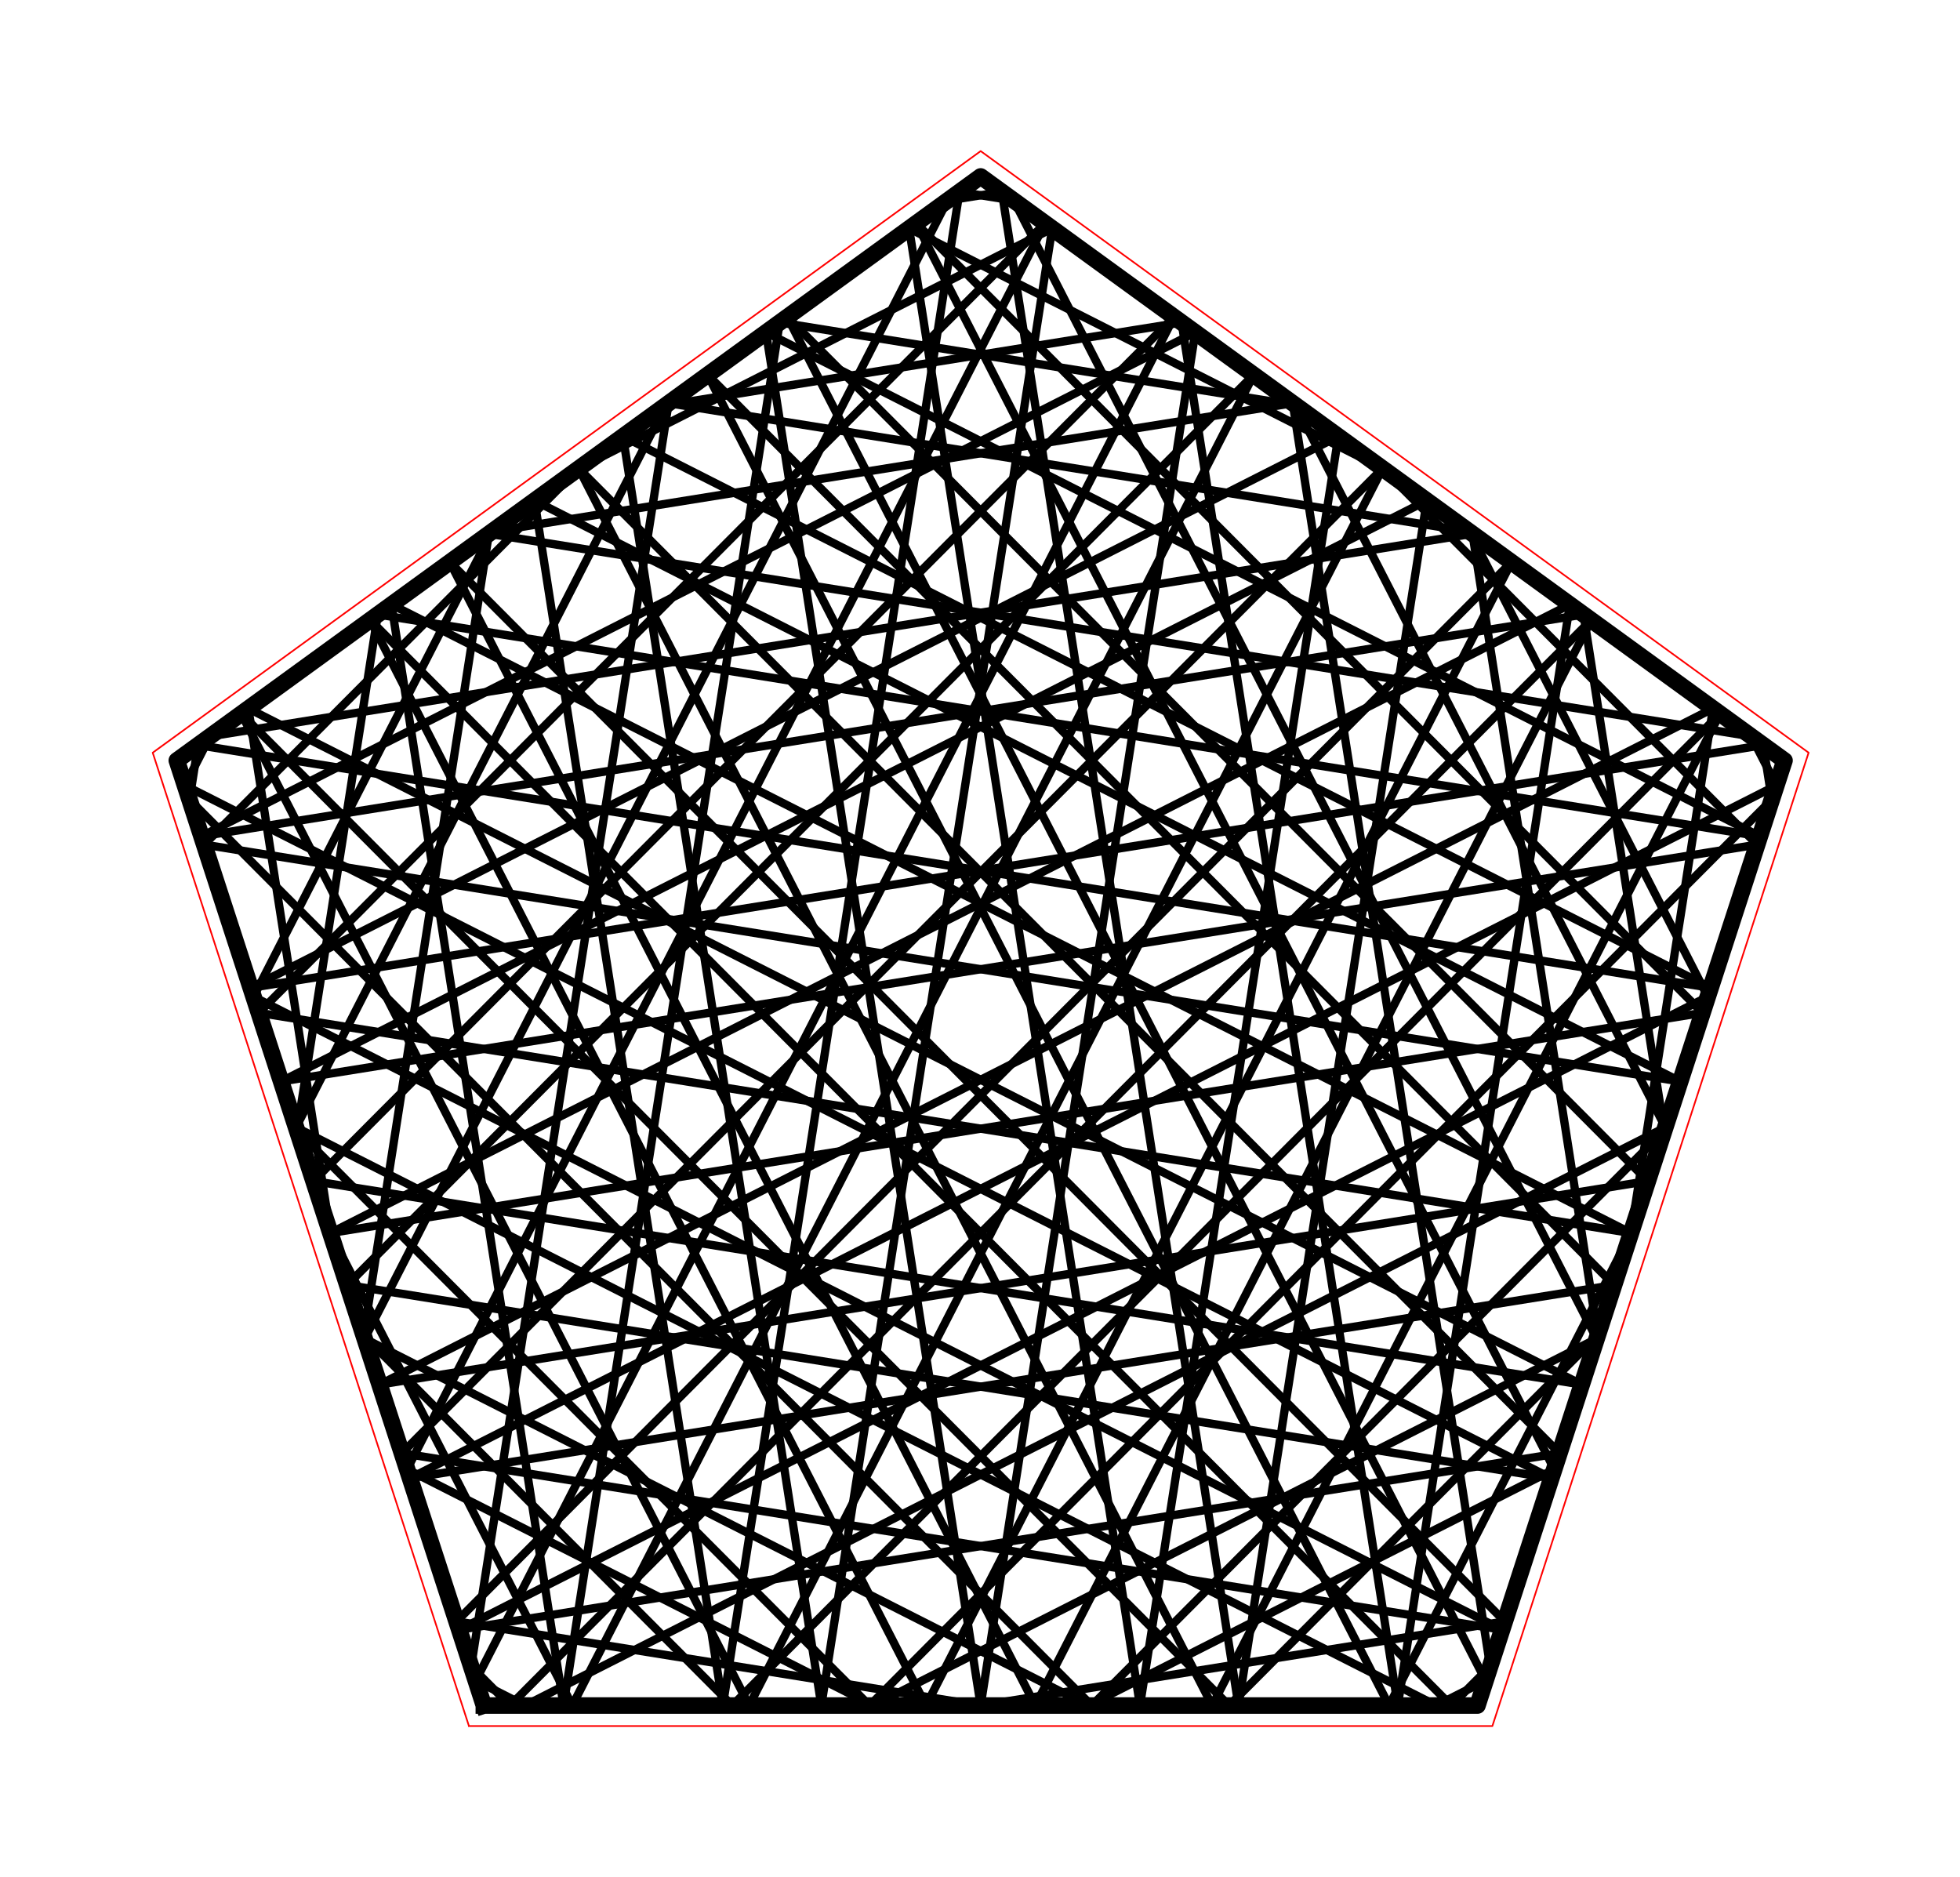 <?xml version="1.0" encoding="utf-8" standalone="no"?>
<!DOCTYPE svg PUBLIC "-//W3C//DTD SVG 1.1//EN"
  "http://www.w3.org/Graphics/SVG/1.1/DTD/svg11.dtd">
<!-- Created with matplotlib (http://matplotlib.org/) -->
<svg height="113pt" version="1.1" viewBox="0 0 118 113" width="118pt" xmlns="http://www.w3.org/2000/svg" xmlns:xlink="http://www.w3.org/1999/xlink">
 <defs>
  <style type="text/css">
*{stroke-linecap:butt;stroke-linejoin:round;stroke-miterlimit:100000;}
  </style>
 </defs>
 <g id="figure_1">
  <g id="patch_1">
   <path d="M 0 113.006 
L 118.08 113.006 
L 118.08 0 
L 0 0 
z
" style="fill:#ffffff;"/>
  </g>
  <g id="axes_1">
   <g id="patch_2">
    <path d="M 7.2 105.806 
L 110.88 105.806 
L 110.88 7.2 
L 7.2 7.2 
z
" style="fill:#ffffff;"/>
   </g>
   <g id="line2d_1">
    <path clip-path="url(#pdee0cfb1ec)" d="M 34.843 28.203 
L 63.347 13.752 
" style="fill:none;stroke:#000000;stroke-linecap:square;stroke-width:0.5;"/>
   </g>
   <g id="line2d_2">
    <path clip-path="url(#pdee0cfb1ec)" d="M 63.347 13.752 
L 49.448 102.674 
" style="fill:none;stroke:#000000;stroke-linecap:square;stroke-width:0.5;"/>
   </g>
   <g id="line2d_3">
    <path clip-path="url(#pdee0cfb1ec)" d="M 49.448 102.674 
L 37.505 26.269 
" style="fill:none;stroke:#000000;stroke-linecap:square;stroke-width:0.5;"/>
   </g>
   <g id="line2d_4">
    <path clip-path="url(#pdee0cfb1ec)" d="M 37.505 26.269 
L 102.988 59.468 
" style="fill:none;stroke:#000000;stroke-linecap:square;stroke-width:0.5;"/>
   </g>
   <g id="line2d_5">
    <path clip-path="url(#pdee0cfb1ec)" d="M 102.988 59.468 
L 11.923 44.855 
" style="fill:none;stroke:#000000;stroke-linecap:square;stroke-width:0.5;"/>
   </g>
   <g id="line2d_6">
    <path clip-path="url(#pdee0cfb1ec)" d="M 11.923 44.855 
L 11.41 48.136 
" style="fill:none;stroke:#000000;stroke-linecap:square;stroke-width:0.5;"/>
   </g>
   <g id="line2d_7">
    <path clip-path="url(#pdee0cfb1ec)" d="M 11.41 48.136 
L 65.728 102.674 
" style="fill:none;stroke:#000000;stroke-linecap:square;stroke-width:0.5;"/>
   </g>
   <g id="line2d_8">
    <path clip-path="url(#pdee0cfb1ec)" d="M 65.728 102.674 
L 100.193 68.069 
" style="fill:none;stroke:#000000;stroke-linecap:square;stroke-width:0.5;"/>
   </g>
   <g id="line2d_9">
    <path clip-path="url(#pdee0cfb1ec)" d="M 100.193 68.069 
L 95.336 36.993 
" style="fill:none;stroke:#000000;stroke-linecap:square;stroke-width:0.5;"/>
   </g>
   <g id="line2d_10">
    <path clip-path="url(#pdee0cfb1ec)" d="M 95.336 36.993 
L 12.128 50.345 
" style="fill:none;stroke:#000000;stroke-linecap:square;stroke-width:0.5;"/>
   </g>
   <g id="line2d_11">
    <path clip-path="url(#pdee0cfb1ec)" d="M 12.128 50.345 
L 71.961 20.011 
" style="fill:none;stroke:#000000;stroke-linecap:square;stroke-width:0.5;"/>
   </g>
   <g id="line2d_12">
    <path clip-path="url(#pdee0cfb1ec)" d="M 71.961 20.011 
L 59.04 102.674 
" style="fill:none;stroke:#000000;stroke-linecap:square;stroke-width:0.5;"/>
   </g>
   <g id="line2d_13">
    <path clip-path="url(#pdee0cfb1ec)" d="M 59.04 102.674 
L 46.119 20.011 
" style="fill:none;stroke:#000000;stroke-linecap:square;stroke-width:0.5;"/>
   </g>
   <g id="line2d_14">
    <path clip-path="url(#pdee0cfb1ec)" d="M 46.119 20.011 
L 105.952 50.345 
" style="fill:none;stroke:#000000;stroke-linecap:square;stroke-width:0.5;"/>
   </g>
   <g id="line2d_15">
    <path clip-path="url(#pdee0cfb1ec)" d="M 105.952 50.345 
L 22.744 36.993 
" style="fill:none;stroke:#000000;stroke-linecap:square;stroke-width:0.5;"/>
   </g>
   <g id="line2d_16">
    <path clip-path="url(#pdee0cfb1ec)" d="M 22.744 36.993 
L 17.887 68.069 
" style="fill:none;stroke:#000000;stroke-linecap:square;stroke-width:0.5;"/>
   </g>
   <g id="line2d_17">
    <path clip-path="url(#pdee0cfb1ec)" d="M 17.887 68.069 
L 52.352 102.674 
" style="fill:none;stroke:#000000;stroke-linecap:square;stroke-width:0.5;"/>
   </g>
   <g id="line2d_18">
    <path clip-path="url(#pdee0cfb1ec)" d="M 52.352 102.674 
L 106.67 48.136 
" style="fill:none;stroke:#000000;stroke-linecap:square;stroke-width:0.5;"/>
   </g>
   <g id="line2d_19">
    <path clip-path="url(#pdee0cfb1ec)" d="M 106.67 48.136 
L 106.157 44.855 
" style="fill:none;stroke:#000000;stroke-linecap:square;stroke-width:0.5;"/>
   </g>
   <g id="line2d_20">
    <path clip-path="url(#pdee0cfb1ec)" d="M 106.157 44.855 
L 15.092 59.468 
" style="fill:none;stroke:#000000;stroke-linecap:square;stroke-width:0.5;"/>
   </g>
   <g id="line2d_21">
    <path clip-path="url(#pdee0cfb1ec)" d="M 15.092 59.468 
L 80.575 26.269 
" style="fill:none;stroke:#000000;stroke-linecap:square;stroke-width:0.5;"/>
   </g>
   <g id="line2d_22">
    <path clip-path="url(#pdee0cfb1ec)" d="M 80.575 26.269 
L 68.632 102.674 
" style="fill:none;stroke:#000000;stroke-linecap:square;stroke-width:0.5;"/>
   </g>
   <g id="line2d_23">
    <path clip-path="url(#pdee0cfb1ec)" d="M 68.632 102.674 
L 54.733 13.752 
" style="fill:none;stroke:#000000;stroke-linecap:square;stroke-width:0.5;"/>
   </g>
   <g id="line2d_24">
    <path clip-path="url(#pdee0cfb1ec)" d="M 54.733 13.752 
L 83.237 28.203 
" style="fill:none;stroke:#000000;stroke-linecap:square;stroke-width:0.5;"/>
   </g>
   <g id="line2d_25">
    <path clip-path="url(#pdee0cfb1ec)" d="M 83.237 28.203 
L 105.789 50.847 
" style="fill:none;stroke:#000000;stroke-linecap:square;stroke-width:0.5;"/>
   </g>
   <g id="line2d_26">
    <path clip-path="url(#pdee0cfb1ec)" d="M 105.789 50.847 
L 16.924 65.106 
" style="fill:none;stroke:#000000;stroke-linecap:square;stroke-width:0.5;"/>
   </g>
   <g id="line2d_27">
    <path clip-path="url(#pdee0cfb1ec)" d="M 16.924 65.106 
L 85.899 30.137 
" style="fill:none;stroke:#000000;stroke-linecap:square;stroke-width:0.5;"/>
   </g>
   <g id="line2d_28">
    <path clip-path="url(#pdee0cfb1ec)" d="M 85.899 30.137 
L 74.561 102.674 
" style="fill:none;stroke:#000000;stroke-linecap:square;stroke-width:0.5;"/>
   </g>
   <g id="line2d_29">
    <path clip-path="url(#pdee0cfb1ec)" d="M 74.561 102.674 
L 60.317 11.551 
" style="fill:none;stroke:#000000;stroke-linecap:square;stroke-width:0.5;"/>
   </g>
   <g id="line2d_30">
    <path clip-path="url(#pdee0cfb1ec)" d="M 60.317 11.551 
L 57.039 12.077 
" style="fill:none;stroke:#000000;stroke-linecap:square;stroke-width:0.5;"/>
   </g>
   <g id="line2d_31">
    <path clip-path="url(#pdee0cfb1ec)" d="M 57.039 12.077 
L 21.955 80.589 
" style="fill:none;stroke:#000000;stroke-linecap:square;stroke-width:0.5;"/>
   </g>
   <g id="line2d_32">
    <path clip-path="url(#pdee0cfb1ec)" d="M 21.955 80.589 
L 65.517 102.674 
" style="fill:none;stroke:#000000;stroke-linecap:square;stroke-width:0.5;"/>
   </g>
   <g id="line2d_33">
    <path clip-path="url(#pdee0cfb1ec)" d="M 65.517 102.674 
L 93.571 88.452 
" style="fill:none;stroke:#000000;stroke-linecap:square;stroke-width:0.5;"/>
   </g>
   <g id="line2d_34">
    <path clip-path="url(#pdee0cfb1ec)" d="M 93.571 88.452 
L 55.16 13.442 
" style="fill:none;stroke:#000000;stroke-linecap:square;stroke-width:0.5;"/>
   </g>
   <g id="line2d_35">
    <path clip-path="url(#pdee0cfb1ec)" d="M 55.16 13.442 
L 102.499 60.973 
" style="fill:none;stroke:#000000;stroke-linecap:square;stroke-width:0.5;"/>
   </g>
   <g id="line2d_36">
    <path clip-path="url(#pdee0cfb1ec)" d="M 102.499 60.973 
L 19.888 74.229 
" style="fill:none;stroke:#000000;stroke-linecap:square;stroke-width:0.5;"/>
   </g>
   <g id="line2d_37">
    <path clip-path="url(#pdee0cfb1ec)" d="M 19.888 74.229 
L 94.513 36.396 
" style="fill:none;stroke:#000000;stroke-linecap:square;stroke-width:0.5;"/>
   </g>
   <g id="line2d_38">
    <path clip-path="url(#pdee0cfb1ec)" d="M 94.513 36.396 
L 84.153 102.674 
" style="fill:none;stroke:#000000;stroke-linecap:square;stroke-width:0.5;"/>
   </g>
   <g id="line2d_39">
    <path clip-path="url(#pdee0cfb1ec)" d="M 84.153 102.674 
L 71.139 19.413 
" style="fill:none;stroke:#000000;stroke-linecap:square;stroke-width:0.5;"/>
   </g>
   <g id="line2d_40">
    <path clip-path="url(#pdee0cfb1ec)" d="M 71.139 19.413 
L 40.083 24.396 
" style="fill:none;stroke:#000000;stroke-linecap:square;stroke-width:0.5;"/>
   </g>
   <g id="line2d_41">
    <path clip-path="url(#pdee0cfb1ec)" d="M 40.083 24.396 
L 17.821 67.868 
" style="fill:none;stroke:#000000;stroke-linecap:square;stroke-width:0.5;"/>
   </g>
   <g id="line2d_42">
    <path clip-path="url(#pdee0cfb1ec)" d="M 17.821 67.868 
L 86.475 102.674 
" style="fill:none;stroke:#000000;stroke-linecap:square;stroke-width:0.5;"/>
   </g>
   <g id="line2d_43">
    <path clip-path="url(#pdee0cfb1ec)" d="M 86.475 102.674 
L 89.437 101.173 
" style="fill:none;stroke:#000000;stroke-linecap:square;stroke-width:0.5;"/>
   </g>
   <g id="line2d_44">
    <path clip-path="url(#pdee0cfb1ec)" d="M 89.437 101.173 
L 47.399 19.08 
" style="fill:none;stroke:#000000;stroke-linecap:square;stroke-width:0.5;"/>
   </g>
   <g id="line2d_45">
    <path clip-path="url(#pdee0cfb1ec)" d="M 47.399 19.08 
L 99.209 71.1 
" style="fill:none;stroke:#000000;stroke-linecap:square;stroke-width:0.5;"/>
   </g>
   <g id="line2d_46">
    <path clip-path="url(#pdee0cfb1ec)" d="M 99.209 71.1 
L 22.852 83.352 
" style="fill:none;stroke:#000000;stroke-linecap:square;stroke-width:0.5;"/>
   </g>
   <g id="line2d_47">
    <path clip-path="url(#pdee0cfb1ec)" d="M 22.852 83.352 
L 103.127 42.654 
" style="fill:none;stroke:#000000;stroke-linecap:square;stroke-width:0.5;"/>
   </g>
   <g id="line2d_48">
    <path clip-path="url(#pdee0cfb1ec)" d="M 103.127 42.654 
L 98.192 74.229 
" style="fill:none;stroke:#000000;stroke-linecap:square;stroke-width:0.5;"/>
   </g>
   <g id="line2d_49">
    <path clip-path="url(#pdee0cfb1ec)" d="M 98.192 74.229 
L 83.626 102.674 
" style="fill:none;stroke:#000000;stroke-linecap:square;stroke-width:0.5;"/>
   </g>
   <g id="line2d_50">
    <path clip-path="url(#pdee0cfb1ec)" d="M 83.626 102.674 
L 42.603 22.565 
" style="fill:none;stroke:#000000;stroke-linecap:square;stroke-width:0.5;"/>
   </g>
   <g id="line2d_51">
    <path clip-path="url(#pdee0cfb1ec)" d="M 42.603 22.565 
L 97.175 77.358 
" style="fill:none;stroke:#000000;stroke-linecap:square;stroke-width:0.5;"/>
   </g>
   <g id="line2d_52">
    <path clip-path="url(#pdee0cfb1ec)" d="M 97.175 77.358 
L 24.684 88.99 
" style="fill:none;stroke:#000000;stroke-linecap:square;stroke-width:0.5;"/>
   </g>
   <g id="line2d_53">
    <path clip-path="url(#pdee0cfb1ec)" d="M 24.684 88.99 
L 106.946 47.285 
" style="fill:none;stroke:#000000;stroke-linecap:square;stroke-width:0.5;"/>
   </g>
   <g id="line2d_54">
    <path clip-path="url(#pdee0cfb1ec)" d="M 106.946 47.285 
L 105.433 44.329 
" style="fill:none;stroke:#000000;stroke-linecap:square;stroke-width:0.5;"/>
   </g>
   <g id="line2d_55">
    <path clip-path="url(#pdee0cfb1ec)" d="M 105.433 44.329 
L 29.432 32.134 
" style="fill:none;stroke:#000000;stroke-linecap:square;stroke-width:0.5;"/>
   </g>
   <g id="line2d_56">
    <path clip-path="url(#pdee0cfb1ec)" d="M 29.432 32.134 
L 21.89 80.388 
" style="fill:none;stroke:#000000;stroke-linecap:square;stroke-width:0.5;"/>
   </g>
   <g id="line2d_57">
    <path clip-path="url(#pdee0cfb1ec)" d="M 21.89 80.388 
L 44.085 102.674 
" style="fill:none;stroke:#000000;stroke-linecap:square;stroke-width:0.5;"/>
   </g>
   <g id="line2d_58">
    <path clip-path="url(#pdee0cfb1ec)" d="M 44.085 102.674 
L 103.554 42.964 
" style="fill:none;stroke:#000000;stroke-linecap:square;stroke-width:0.5;"/>
   </g>
   <g id="line2d_59">
    <path clip-path="url(#pdee0cfb1ec)" d="M 103.554 42.964 
L 72.978 102.674 
" style="fill:none;stroke:#000000;stroke-linecap:square;stroke-width:0.5;"/>
   </g>
   <g id="line2d_60">
    <path clip-path="url(#pdee0cfb1ec)" d="M 72.978 102.674 
L 34.843 28.203 
" style="fill:none;stroke:#000000;stroke-linecap:square;stroke-width:0.5;"/>
   </g>
   <g id="line2d_61">
    <path clip-path="url(#pdee0cfb1ec)" d="M 34.843 28.203 
L 93.885 87.485 
" style="fill:none;stroke:#000000;stroke-linecap:square;stroke-width:0.5;"/>
   </g>
   <g id="line2d_62">
    <path clip-path="url(#pdee0cfb1ec)" d="M 93.885 87.485 
L 27.649 98.113 
" style="fill:none;stroke:#000000;stroke-linecap:square;stroke-width:0.5;"/>
   </g>
   <g id="line2d_63">
    <path clip-path="url(#pdee0cfb1ec)" d="M 27.649 98.113 
L 102.813 60.006 
" style="fill:none;stroke:#000000;stroke-linecap:square;stroke-width:0.5;"/>
   </g>
   <g id="line2d_64">
    <path clip-path="url(#pdee0cfb1ec)" d="M 102.813 60.006 
L 88.477 32.01 
" style="fill:none;stroke:#000000;stroke-linecap:square;stroke-width:0.5;"/>
   </g>
   <g id="line2d_65">
    <path clip-path="url(#pdee0cfb1ec)" d="M 88.477 32.01 
L 40.253 24.272 
" style="fill:none;stroke:#000000;stroke-linecap:square;stroke-width:0.5;"/>
   </g>
   <g id="line2d_66">
    <path clip-path="url(#pdee0cfb1ec)" d="M 40.253 24.272 
L 28.366 100.322 
" style="fill:none;stroke:#000000;stroke-linecap:square;stroke-width:0.5;"/>
   </g>
   <g id="line2d_67">
    <path clip-path="url(#pdee0cfb1ec)" d="M 28.366 100.322 
L 30.709 102.674 
" style="fill:none;stroke:#000000;stroke-linecap:square;stroke-width:0.5;"/>
   </g>
   <g id="line2d_68">
    <path clip-path="url(#pdee0cfb1ec)" d="M 30.709 102.674 
L 95.794 37.326 
" style="fill:none;stroke:#000000;stroke-linecap:square;stroke-width:0.5;"/>
   </g>
   <g id="line2d_69">
    <path clip-path="url(#pdee0cfb1ec)" d="M 95.794 37.326 
L 62.33 102.674 
" style="fill:none;stroke:#000000;stroke-linecap:square;stroke-width:0.5;"/>
   </g>
   <g id="line2d_70">
    <path clip-path="url(#pdee0cfb1ec)" d="M 62.33 102.674 
L 27.082 33.841 
" style="fill:none;stroke:#000000;stroke-linecap:square;stroke-width:0.5;"/>
   </g>
   <g id="line2d_71">
    <path clip-path="url(#pdee0cfb1ec)" d="M 27.082 33.841 
L 90.594 97.611 
" style="fill:none;stroke:#000000;stroke-linecap:square;stroke-width:0.5;"/>
   </g>
   <g id="line2d_72">
    <path clip-path="url(#pdee0cfb1ec)" d="M 90.594 97.611 
L 59.04 102.674 
" style="fill:none;stroke:#000000;stroke-linecap:square;stroke-width:0.5;"/>
   </g>
   <g id="line2d_73">
    <path clip-path="url(#pdee0cfb1ec)" d="M 59.04 102.674 
L 27.486 97.611 
" style="fill:none;stroke:#000000;stroke-linecap:square;stroke-width:0.5;"/>
   </g>
   <g id="line2d_74">
    <path clip-path="url(#pdee0cfb1ec)" d="M 27.486 97.611 
L 90.998 33.841 
" style="fill:none;stroke:#000000;stroke-linecap:square;stroke-width:0.5;"/>
   </g>
   <g id="line2d_75">
    <path clip-path="url(#pdee0cfb1ec)" d="M 90.998 33.841 
L 55.75 102.674 
" style="fill:none;stroke:#000000;stroke-linecap:square;stroke-width:0.5;"/>
   </g>
   <g id="line2d_76">
    <path clip-path="url(#pdee0cfb1ec)" d="M 55.75 102.674 
L 22.286 37.326 
" style="fill:none;stroke:#000000;stroke-linecap:square;stroke-width:0.5;"/>
   </g>
   <g id="line2d_77">
    <path clip-path="url(#pdee0cfb1ec)" d="M 22.286 37.326 
L 87.371 102.674 
" style="fill:none;stroke:#000000;stroke-linecap:square;stroke-width:0.5;"/>
   </g>
   <g id="line2d_78">
    <path clip-path="url(#pdee0cfb1ec)" d="M 87.371 102.674 
L 89.714 100.322 
" style="fill:none;stroke:#000000;stroke-linecap:square;stroke-width:0.5;"/>
   </g>
   <g id="line2d_79">
    <path clip-path="url(#pdee0cfb1ec)" d="M 89.714 100.322 
L 77.827 24.272 
" style="fill:none;stroke:#000000;stroke-linecap:square;stroke-width:0.5;"/>
   </g>
   <g id="line2d_80">
    <path clip-path="url(#pdee0cfb1ec)" d="M 77.827 24.272 
L 29.603 32.01 
" style="fill:none;stroke:#000000;stroke-linecap:square;stroke-width:0.5;"/>
   </g>
   <g id="line2d_81">
    <path clip-path="url(#pdee0cfb1ec)" d="M 29.603 32.01 
L 15.267 60.006 
" style="fill:none;stroke:#000000;stroke-linecap:square;stroke-width:0.5;"/>
   </g>
   <g id="line2d_82">
    <path clip-path="url(#pdee0cfb1ec)" d="M 15.267 60.006 
L 90.431 98.113 
" style="fill:none;stroke:#000000;stroke-linecap:square;stroke-width:0.5;"/>
   </g>
   <g id="line2d_83">
    <path clip-path="url(#pdee0cfb1ec)" d="M 90.431 98.113 
L 24.195 87.485 
" style="fill:none;stroke:#000000;stroke-linecap:square;stroke-width:0.5;"/>
   </g>
   <g id="line2d_84">
    <path clip-path="url(#pdee0cfb1ec)" d="M 24.195 87.485 
L 83.237 28.203 
" style="fill:none;stroke:#000000;stroke-linecap:square;stroke-width:0.5;"/>
   </g>
   <g id="line2d_85">
    <path clip-path="url(#pdee0cfb1ec)" d="M 83.237 28.203 
L 45.102 102.674 
" style="fill:none;stroke:#000000;stroke-linecap:square;stroke-width:0.5;"/>
   </g>
   <g id="line2d_86">
    <path clip-path="url(#pdee0cfb1ec)" d="M 45.102 102.674 
L 14.526 42.964 
" style="fill:none;stroke:#000000;stroke-linecap:square;stroke-width:0.5;"/>
   </g>
   <g id="line2d_87">
    <path clip-path="url(#pdee0cfb1ec)" d="M 14.526 42.964 
L 73.995 102.674 
" style="fill:none;stroke:#000000;stroke-linecap:square;stroke-width:0.5;"/>
   </g>
   <g id="line2d_88">
    <path clip-path="url(#pdee0cfb1ec)" d="M 73.995 102.674 
L 96.19 80.388 
" style="fill:none;stroke:#000000;stroke-linecap:square;stroke-width:0.5;"/>
   </g>
   <g id="line2d_89">
    <path clip-path="url(#pdee0cfb1ec)" d="M 96.19 80.388 
L 88.648 32.134 
" style="fill:none;stroke:#000000;stroke-linecap:square;stroke-width:0.5;"/>
   </g>
   <g id="line2d_90">
    <path clip-path="url(#pdee0cfb1ec)" d="M 88.648 32.134 
L 12.647 44.329 
" style="fill:none;stroke:#000000;stroke-linecap:square;stroke-width:0.5;"/>
   </g>
   <g id="line2d_91">
    <path clip-path="url(#pdee0cfb1ec)" d="M 12.647 44.329 
L 11.134 47.285 
" style="fill:none;stroke:#000000;stroke-linecap:square;stroke-width:0.5;"/>
   </g>
   <g id="line2d_92">
    <path clip-path="url(#pdee0cfb1ec)" d="M 11.134 47.285 
L 93.396 88.99 
" style="fill:none;stroke:#000000;stroke-linecap:square;stroke-width:0.5;"/>
   </g>
   <g id="line2d_93">
    <path clip-path="url(#pdee0cfb1ec)" d="M 93.396 88.99 
L 20.905 77.358 
" style="fill:none;stroke:#000000;stroke-linecap:square;stroke-width:0.5;"/>
   </g>
   <g id="line2d_94">
    <path clip-path="url(#pdee0cfb1ec)" d="M 20.905 77.358 
L 75.477 22.565 
" style="fill:none;stroke:#000000;stroke-linecap:square;stroke-width:0.5;"/>
   </g>
   <g id="line2d_95">
    <path clip-path="url(#pdee0cfb1ec)" d="M 75.477 22.565 
L 34.454 102.674 
" style="fill:none;stroke:#000000;stroke-linecap:square;stroke-width:0.5;"/>
   </g>
   <g id="line2d_96">
    <path clip-path="url(#pdee0cfb1ec)" d="M 34.454 102.674 
L 19.888 74.229 
" style="fill:none;stroke:#000000;stroke-linecap:square;stroke-width:0.5;"/>
   </g>
   <g id="line2d_97">
    <path clip-path="url(#pdee0cfb1ec)" d="M 19.888 74.229 
L 14.953 42.654 
" style="fill:none;stroke:#000000;stroke-linecap:square;stroke-width:0.5;"/>
   </g>
   <g id="line2d_98">
    <path clip-path="url(#pdee0cfb1ec)" d="M 14.953 42.654 
L 95.228 83.352 
" style="fill:none;stroke:#000000;stroke-linecap:square;stroke-width:0.5;"/>
   </g>
   <g id="line2d_99">
    <path clip-path="url(#pdee0cfb1ec)" d="M 95.228 83.352 
L 18.871 71.1 
" style="fill:none;stroke:#000000;stroke-linecap:square;stroke-width:0.5;"/>
   </g>
   <g id="line2d_100">
    <path clip-path="url(#pdee0cfb1ec)" d="M 18.871 71.1 
L 70.681 19.08 
" style="fill:none;stroke:#000000;stroke-linecap:square;stroke-width:0.5;"/>
   </g>
   <g id="line2d_101">
    <path clip-path="url(#pdee0cfb1ec)" d="M 70.681 19.08 
L 28.643 101.173 
" style="fill:none;stroke:#000000;stroke-linecap:square;stroke-width:0.5;"/>
   </g>
   <g id="line2d_102">
    <path clip-path="url(#pdee0cfb1ec)" d="M 28.643 101.173 
L 31.605 102.674 
" style="fill:none;stroke:#000000;stroke-linecap:square;stroke-width:0.5;"/>
   </g>
   <g id="line2d_103">
    <path clip-path="url(#pdee0cfb1ec)" d="M 31.605 102.674 
L 100.259 67.868 
" style="fill:none;stroke:#000000;stroke-linecap:square;stroke-width:0.5;"/>
   </g>
   <g id="line2d_104">
    <path clip-path="url(#pdee0cfb1ec)" d="M 100.259 67.868 
L 77.997 24.396 
" style="fill:none;stroke:#000000;stroke-linecap:square;stroke-width:0.5;"/>
   </g>
   <g id="line2d_105">
    <path clip-path="url(#pdee0cfb1ec)" d="M 77.997 24.396 
L 46.941 19.413 
" style="fill:none;stroke:#000000;stroke-linecap:square;stroke-width:0.5;"/>
   </g>
   <g id="line2d_106">
    <path clip-path="url(#pdee0cfb1ec)" d="M 46.941 19.413 
L 33.927 102.674 
" style="fill:none;stroke:#000000;stroke-linecap:square;stroke-width:0.5;"/>
   </g>
   <g id="line2d_107">
    <path clip-path="url(#pdee0cfb1ec)" d="M 33.927 102.674 
L 23.567 36.396 
" style="fill:none;stroke:#000000;stroke-linecap:square;stroke-width:0.5;"/>
   </g>
   <g id="line2d_108">
    <path clip-path="url(#pdee0cfb1ec)" d="M 23.567 36.396 
L 98.192 74.229 
" style="fill:none;stroke:#000000;stroke-linecap:square;stroke-width:0.5;"/>
   </g>
   <g id="line2d_109">
    <path clip-path="url(#pdee0cfb1ec)" d="M 98.192 74.229 
L 15.581 60.973 
" style="fill:none;stroke:#000000;stroke-linecap:square;stroke-width:0.5;"/>
   </g>
   <g id="line2d_110">
    <path clip-path="url(#pdee0cfb1ec)" d="M 15.581 60.973 
L 62.92 13.442 
" style="fill:none;stroke:#000000;stroke-linecap:square;stroke-width:0.5;"/>
   </g>
   <g id="line2d_111">
    <path clip-path="url(#pdee0cfb1ec)" d="M 62.92 13.442 
L 24.509 88.452 
" style="fill:none;stroke:#000000;stroke-linecap:square;stroke-width:0.5;"/>
   </g>
   <g id="line2d_112">
    <path clip-path="url(#pdee0cfb1ec)" d="M 24.509 88.452 
L 52.563 102.674 
" style="fill:none;stroke:#000000;stroke-linecap:square;stroke-width:0.5;"/>
   </g>
   <g id="line2d_113">
    <path clip-path="url(#pdee0cfb1ec)" d="M 52.563 102.674 
L 96.125 80.589 
" style="fill:none;stroke:#000000;stroke-linecap:square;stroke-width:0.5;"/>
   </g>
   <g id="line2d_114">
    <path clip-path="url(#pdee0cfb1ec)" d="M 96.125 80.589 
L 61.041 12.077 
" style="fill:none;stroke:#000000;stroke-linecap:square;stroke-width:0.5;"/>
   </g>
   <g id="line2d_115">
    <path clip-path="url(#pdee0cfb1ec)" d="M 61.041 12.077 
L 57.763 11.551 
" style="fill:none;stroke:#000000;stroke-linecap:square;stroke-width:0.5;"/>
   </g>
   <g id="line2d_116">
    <path clip-path="url(#pdee0cfb1ec)" d="M 57.763 11.551 
L 43.519 102.674 
" style="fill:none;stroke:#000000;stroke-linecap:square;stroke-width:0.5;"/>
   </g>
   <g id="line2d_117">
    <path clip-path="url(#pdee0cfb1ec)" d="M 43.519 102.674 
L 32.181 30.137 
" style="fill:none;stroke:#000000;stroke-linecap:square;stroke-width:0.5;"/>
   </g>
   <g id="line2d_118">
    <path clip-path="url(#pdee0cfb1ec)" d="M 32.181 30.137 
L 101.156 65.106 
" style="fill:none;stroke:#000000;stroke-linecap:square;stroke-width:0.5;"/>
   </g>
   <g id="line2d_119">
    <path clip-path="url(#pdee0cfb1ec)" d="M 101.156 65.106 
L 12.291 50.847 
" style="fill:none;stroke:#000000;stroke-linecap:square;stroke-width:0.5;"/>
   </g>
   <g id="line2d_120">
    <path clip-path="url(#pdee0cfb1ec)" d="M 12.291 50.847 
L 34.843 28.203 
" style="fill:none;stroke:#000000;stroke-linecap:square;stroke-width:0.5;"/>
   </g>
   <g id="line2d_121">
    <path clip-path="url(#pdee0cfb1ec)" d="M 29.131 102.674 
L 88.949 102.674 
L 107.434 45.783 
L 59.04 10.623 
L 10.646 45.783 
L 29.131 102.674 
" style="fill:none;stroke:#000000;stroke-linecap:square;"/>
   </g>
   <g id="line2d_122">
    <path clip-path="url(#pdee0cfb1ec)" d="M 28.233 103.909 
L 89.847 103.909 
L 108.886 45.312 
L 59.04 9.096 
L 9.194 45.312 
L 28.233 103.909 
" style="fill:none;stroke:#ff0000;stroke-linecap:square;stroke-width:0.1;"/>
   </g>
   <g id="matplotlib.axis_1"/>
   <g id="matplotlib.axis_2"/>
  </g>
 </g>
 <defs>
  <clipPath id="pdee0cfb1ec">
   <rect height="98.606" width="103.68" x="7.2" y="7.2"/>
  </clipPath>
 </defs>
</svg>
